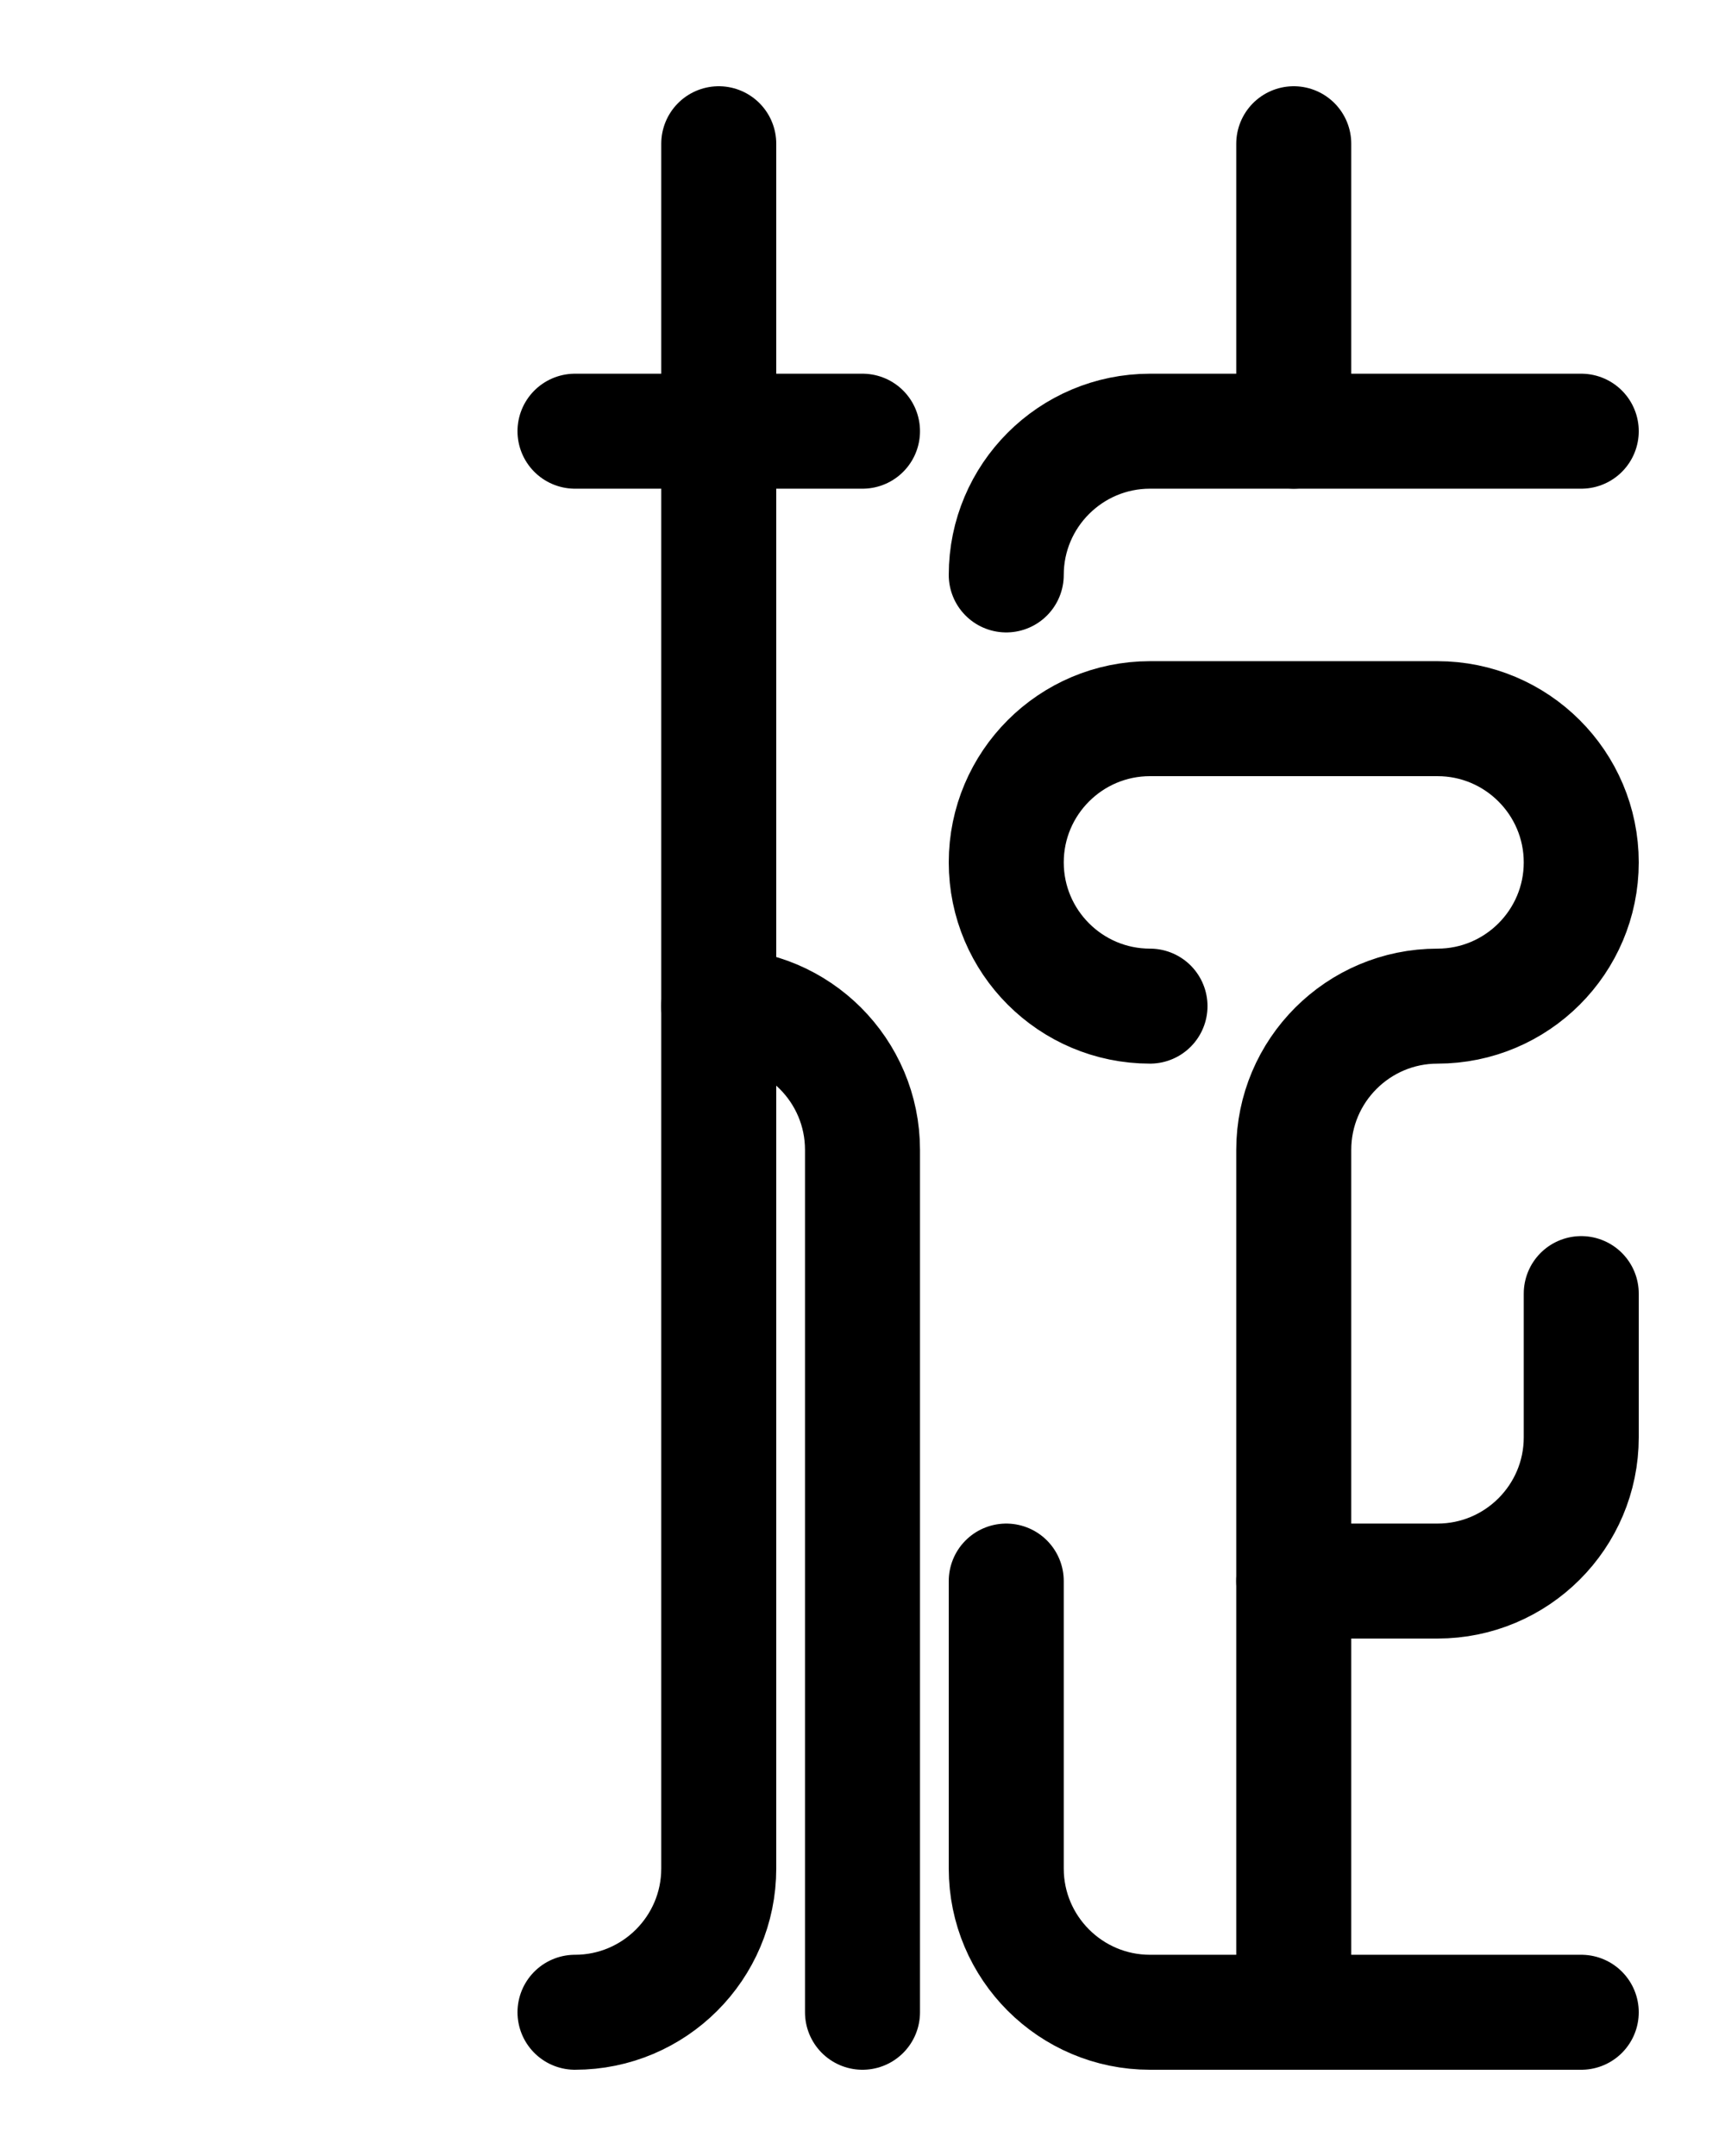 <?xml version="1.0" encoding="utf-8"?>
<!-- Generator: Adobe Illustrator 26.0.0, SVG Export Plug-In . SVG Version: 6.00 Build 0)  -->
<svg version="1.1" id="图层_1" xmlns="http://www.w3.org/2000/svg" xmlns:xlink="http://www.w3.org/1999/xlink" x="0px" y="0px"
	 viewBox="0 0 720 900" style="enable-background:new 0 0 720 900;" xml:space="preserve">
<style type="text/css">
	.st0{fill:none;stroke:#000000;stroke-width:48;stroke-linecap:round;stroke-linejoin:round;stroke-miterlimit:10;}
</style>
<path class="st0" d="M420,660v120c0,33.1,26.9,60,60,60h180"/>
<path class="st0" d="M660,540v60c0,33.1-26.9,60-60,60h-60"/>
<path class="st0" d="M540,840V480c0-33.1,26.9-60,60-60l0,0c33.1,0,60-26.9,60-60s-26.9-60-60-60H480c-33.1,0-60,26.9-60,60
	s26.9,60,60,60"/>
<path class="st0" d="M360,840V480c0-33.1-26.9-60-60-60"/>
<path class="st0" d="M300,60v720c0,33.1-26.9,60-60,60"/>
<path class="st0" d="M660,180H480c-33.1,0-60,26.9-60,60"/>
<path class="st0" d="M540,60v120"/>
<path class="st0" d="M240,180h120"/>
</svg>
